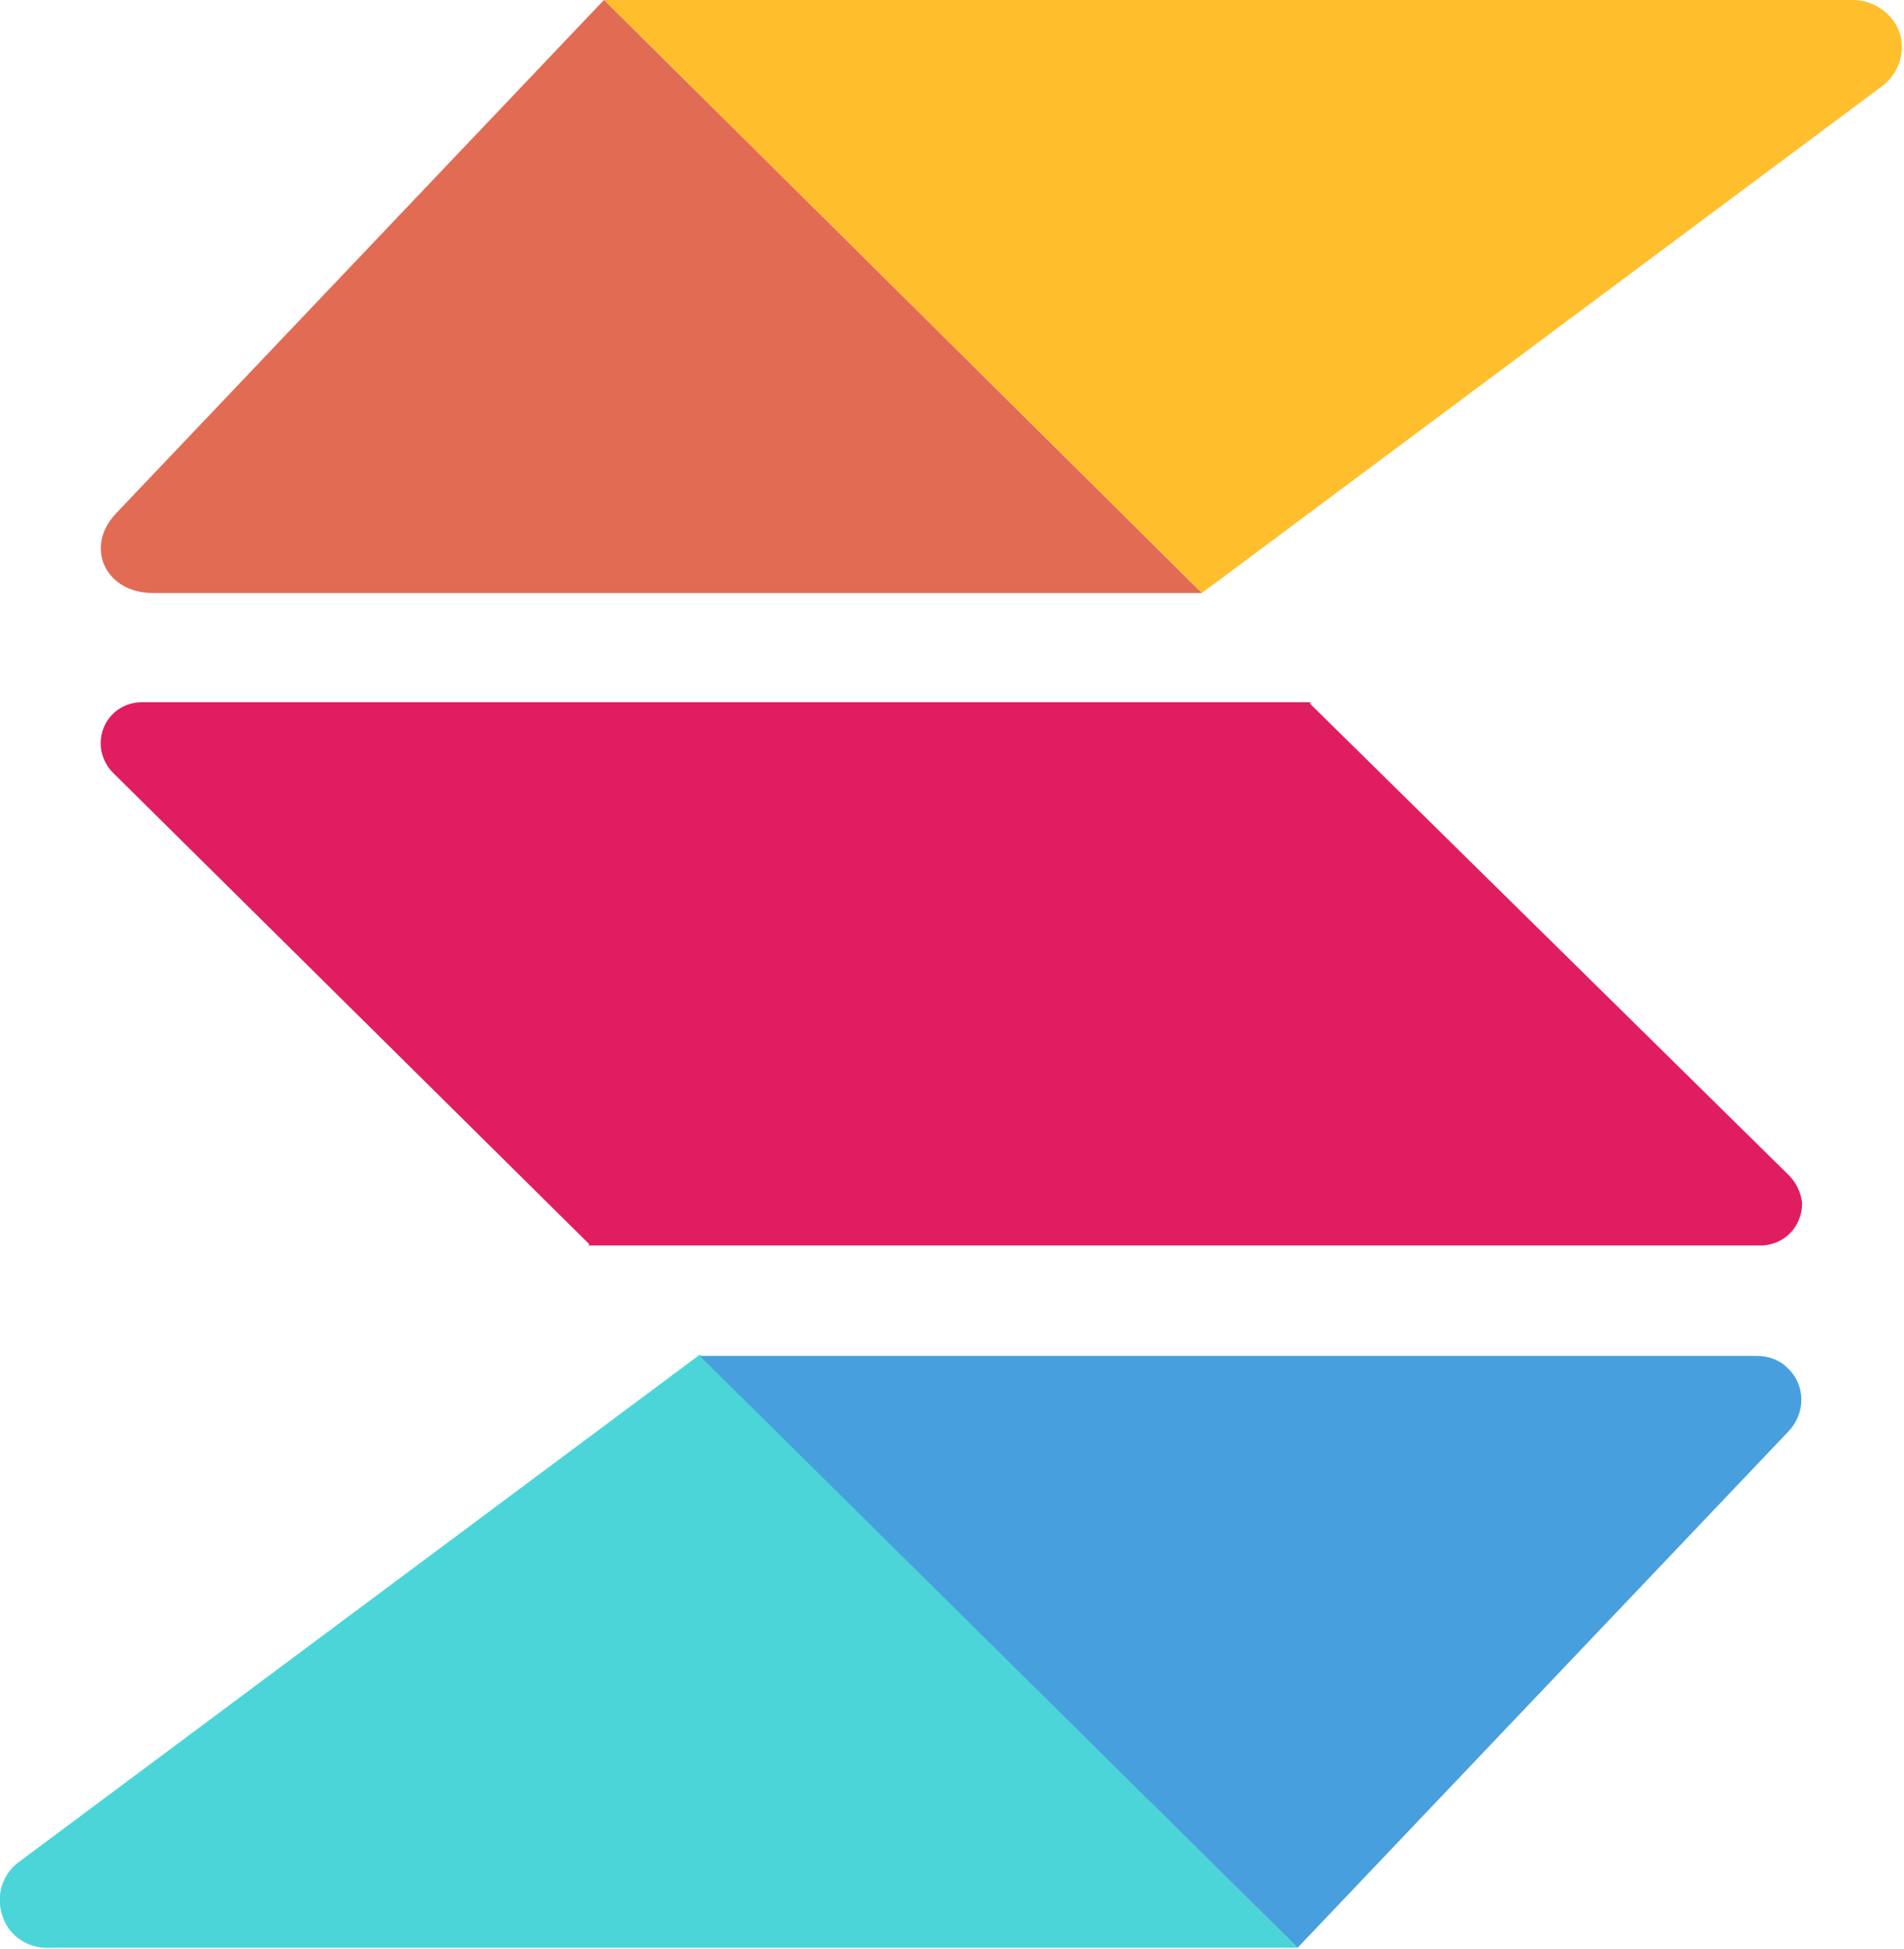 <svg enable-background="new 0 0 157 160.7" viewBox="0 0 157 160.7" xmlns="http://www.w3.org/2000/svg"><path d="m99.1 48.9 56.1-41.8c1.3-1 1.9-2.6 1.5-4.2-.5-1.8-2.3-3-4.2-2.9h-102.7z" fill="#ffbe2c"/><path d="m99.1 48.9-49.3-48.9-40.2 42.3c-2.7 2.8-.9 6.6 3 6.6z" fill="#e26b54"/><path d="m147.5 96.9-39.5-38.9.1-.1h-96.4c-1.9 0-3.4 1.5-3.4 3.4 0 .9.4 1.8 1 2.4l39.3 38.9-.1.1h96.8c1.9-.1 3.3-1.6 3.3-3.5-.1-.9-.5-1.7-1.1-2.3z" fill="#e11d62"/><path d="m57.7 111.7-56.1 41.8c-1.8 1.3-2.1 3.7-.9 5.5.8 1.1 2.1 1.7 3.5 1.6h102.8z" fill="#4cd5d9"/><path d="m107 160.6 40.5-42.6c1.4-1.5 1.4-3.8-.1-5.2-.7-.7-1.6-1-2.6-1h-87.1z" fill="#47a0dd"/></svg>